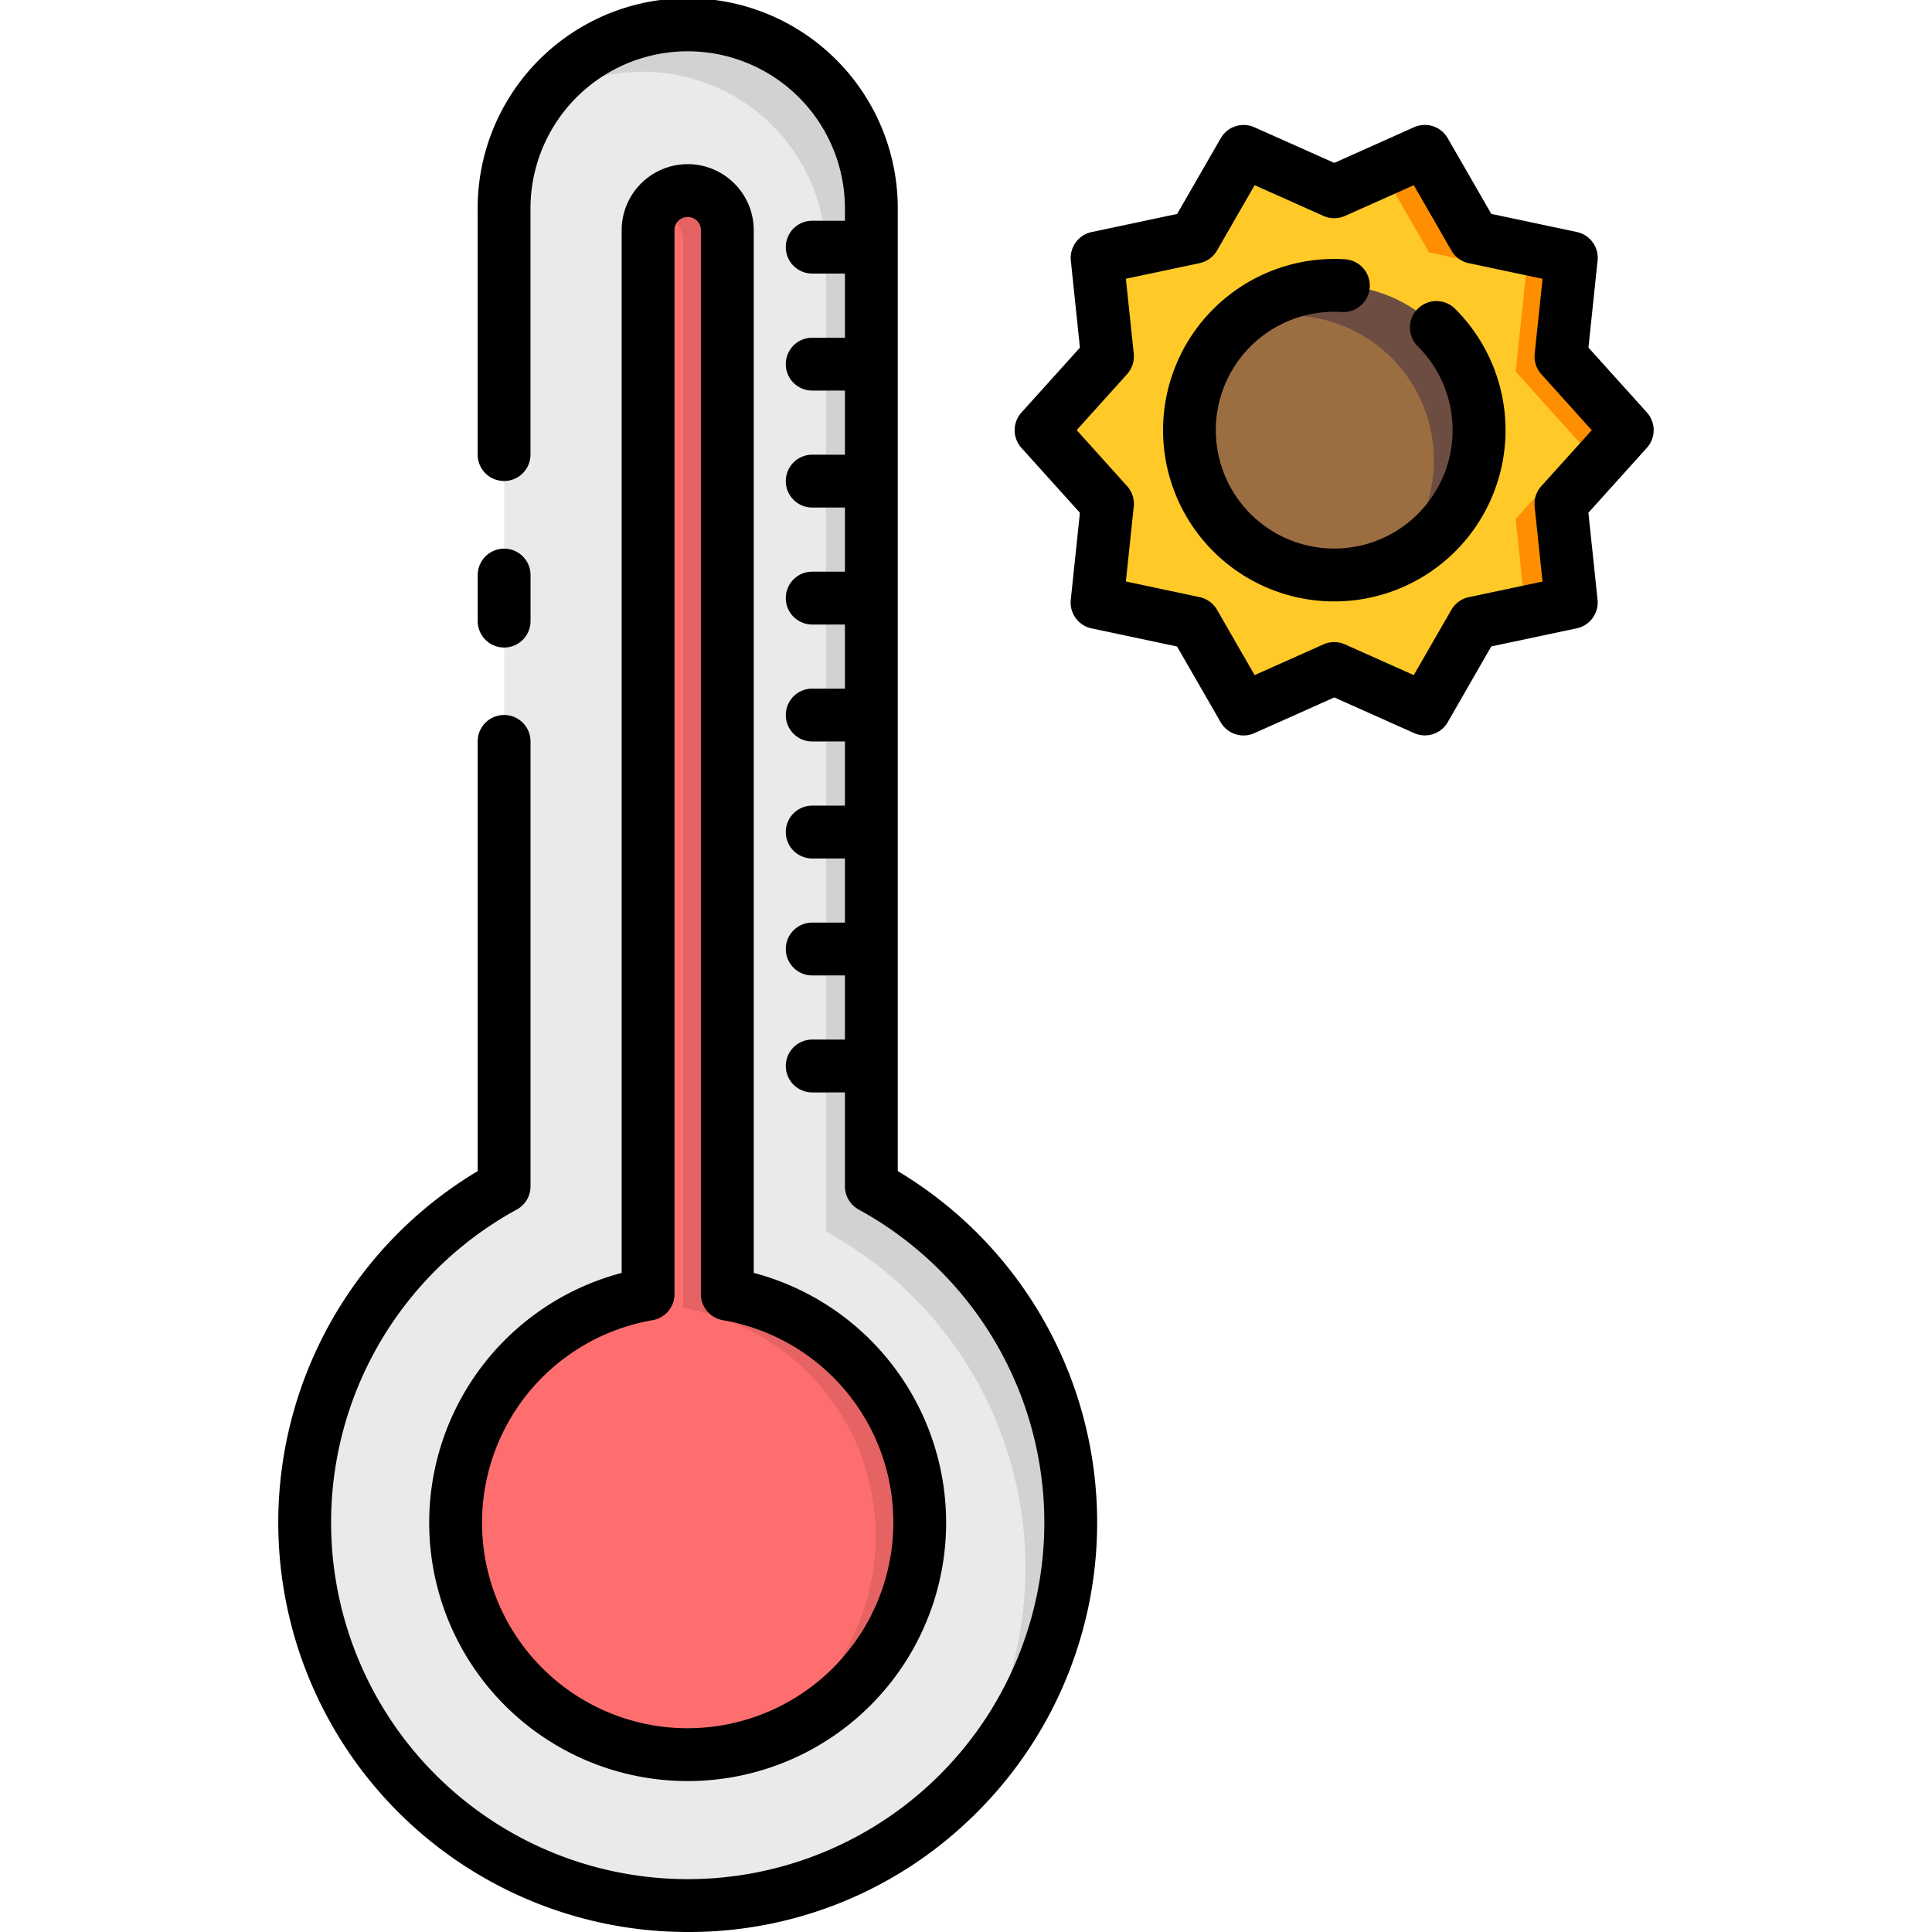 <svg id="Layer_1" height="512" viewBox="0 0 128 128" width="512" xmlns="http://www.w3.org/2000/svg" data-name="Layer 1"><path d="m70.94 100.88a25.377 25.377 0 1 1 -37.54-22.28v-64.68a12.165 12.165 0 1 1 24.33 0v64.68a25.38 25.38 0 0 1 13.21 22.28z" fill="#eaeaea"/><path d="m30.4 81.6v-1.07a25.509 25.509 0 0 0 -4.212 3.97 25.441 25.441 0 0 1 4.212-2.9z" fill="#d2d2d2"/><path d="m57.73 78.6v-64.68a12.149 12.149 0 0 0 -22.125-6.974 12.156 12.156 0 0 1 19.123 9.976v64.678a25.375 25.375 0 0 1 7.2 38.666 25.38 25.38 0 0 0 -4.198-41.666z" fill="#d2d2d2"/><path d="m48.187 85.741v-70.491a2.625 2.625 0 0 0 -2.625-2.625 2.625 2.625 0 0 0 -2.625 2.625v70.491a15.375 15.375 0 1 0 5.25 0z" fill="#ff6e6e"/><path d="m48.187 85.741v-70.491a2.618 2.618 0 0 0 -4.721-1.565 2.616 2.616 0 0 1 1.8 2.481v70.491a15.351 15.351 0 0 1 3.409 29.255 15.355 15.355 0 0 0 -.492-30.171z" fill="#e56363"/><g fill="#d2d2d2"><path d="m57.73 22.38v3.5h-3.92a1.75 1.75 0 1 1 0-3.5z"/><path d="m57.73 14.62v3.5h-3.92a1.75 1.75 0 1 1 0-3.5z"/><path d="m57.73 30.12v3.5h-3.92a1.75 1.75 0 1 1 0-3.5z"/><path d="m57.73 37.88v3.5h-3.92a1.75 1.75 0 1 1 0-3.5z"/><path d="m57.73 45.62v3.5h-3.92a1.75 1.75 0 1 1 0-3.5z"/><path d="m57.73 53.38v3.5h-3.92a1.75 1.75 0 1 1 0-3.5z"/><path d="m57.73 61.12v3.5h-3.92a1.75 1.75 0 1 1 0-3.5z"/><path d="m57.73 68.88v3.5h-3.92a1.75 1.75 0 1 1 0-3.5z"/></g><path d="m68.979 28.5 4.395-4.882-.687-6.533 6.428-1.362 3.279-5.694 6.002 2.681 6.001-2.681 3.28 5.695 6.428 1.362-.687 6.533 4.394 4.881-4.395 4.882.687 6.533-6.428 1.362-3.279 5.694-6.001-2.681-6.002 2.681-3.279-5.695-6.428-1.362.687-6.533z" fill="#ffca28"/><path d="m107.812 28.5-4.394-4.881.687-6.533-6.428-1.362-3.28-5.695-2.844 1.271 3.124 5.424 6.428 1.362-.687 6.533 4.394 4.882-4.395 4.881.65 6.176 3.037-.643-.687-6.533z" fill="#ff8f00"/><circle cx="88.396" cy="28.5" fill="#9b6e42" r="9.595"/><path d="m88.4 18.9a9.56 9.56 0 0 0 -6.716 2.748 9.593 9.593 0 0 1 10.43 15.7 9.6 9.6 0 0 0 -3.714-18.448z" fill="#6d4c41"/><path d="m59.479 77.589v-63.672a13.917 13.917 0 1 0 -27.833 0v16.2a1.75 1.75 0 0 0 3.5 0v-16.2a10.417 10.417 0 1 1 20.833 0v.708h-2.167a1.75 1.75 0 0 0 0 3.5h2.167v4.25h-2.167a1.75 1.75 0 0 0 0 3.5h2.167v4.25h-2.167a1.75 1.75 0 0 0 0 3.5h2.167v4.25h-2.167a1.75 1.75 0 0 0 0 3.5h2.167v4.25h-2.167a1.75 1.75 0 0 0 0 3.5h2.167v4.25h-2.167a1.75 1.75 0 0 0 0 3.5h2.167v4.25h-2.167a1.75 1.75 0 0 0 0 3.5h2.167v4.25h-2.167a1.75 1.75 0 0 0 0 3.5h2.167v6.225a1.75 1.75 0 0 0 .91 1.535 23.64 23.64 0 0 1 12.3 20.736 23.627 23.627 0 0 1 -25.142 23.578 23.627 23.627 0 0 1 -9.809-44.314 1.75 1.75 0 0 0 .91-1.535v-29.48a1.75 1.75 0 1 0 -3.5 0v28.469a27.126 27.126 0 0 0 12.182 50.356q.883.055 1.757.055a26.866 26.866 0 0 0 18.548-7.354 27.128 27.128 0 0 0 -4.654-43.057z"/><path d="m33.4 42.9a1.75 1.75 0 0 0 1.75-1.75v-3.05a1.75 1.75 0 0 0 -3.5 0v3.05a1.75 1.75 0 0 0 1.75 1.75z"/><path d="m45.562 10.875a4.38 4.38 0 0 0 -4.375 4.375v69.084a17.116 17.116 0 0 0 3.513 33.645q.439.021.874.021a17.118 17.118 0 0 0 4.364-33.668v-69.082a4.38 4.38 0 0 0 -4.376-4.375zm13.625 90a13.642 13.642 0 0 1 -14.315 13.608 13.617 13.617 0 0 1 -1.637-27.018 1.75 1.75 0 0 0 1.452-1.724v-70.491a.875.875 0 1 1 1.75 0v70.491a1.75 1.75 0 0 0 1.452 1.725 13.586 13.586 0 0 1 11.298 13.409z"/><path d="m93.923 20.465a1.75 1.75 0 0 0 .006 2.475 7.844 7.844 0 1 1 -5.529-2.285q.248 0 .491.016a1.75 1.75 0 0 0 .223-3.493c-.236-.015-.475-.022-.714-.022a11.345 11.345 0 1 0 8 3.3 1.75 1.75 0 0 0 -2.477.009z"/><path d="m109.113 27.329-3.874-4.3.605-5.758a1.75 1.75 0 0 0 -1.377-1.9l-5.664-1.2-2.89-5.018a1.75 1.75 0 0 0 -2.23-.724l-5.283 2.364-5.292-2.361a1.749 1.749 0 0 0 -2.23.724l-2.89 5.018-5.664 1.2a1.75 1.75 0 0 0 -1.377 1.9l.6 5.758-3.874 4.3a1.75 1.75 0 0 0 0 2.342l3.874 4.3-.605 5.758a1.75 1.75 0 0 0 1.377 1.9l5.664 1.2 2.889 5.017a1.748 1.748 0 0 0 2.23.725l5.298-2.367 5.288 2.362a1.748 1.748 0 0 0 2.23-.725l2.882-5.017 5.664-1.2a1.75 1.75 0 0 0 1.377-1.9l-.605-5.758 3.874-4.3a1.75 1.75 0 0 0 .003-2.34zm-7 4.882a1.75 1.75 0 0 0 -.439 1.354l.522 4.964-4.886 1.035a1.749 1.749 0 0 0 -1.154.839l-2.491 4.325-4.555-2.036a1.749 1.749 0 0 0 -1.428 0l-4.56 2.036-2.49-4.328a1.749 1.749 0 0 0 -1.154-.839l-4.886-1.035.522-4.965a1.748 1.748 0 0 0 -.44-1.354l-3.34-3.71 3.341-3.711a1.75 1.75 0 0 0 .439-1.354l-.521-4.964 4.885-1.035a1.75 1.75 0 0 0 1.154-.838l2.491-4.326 4.559 2.036a1.749 1.749 0 0 0 1.428 0l4.559-2.036 2.491 4.331a1.75 1.75 0 0 0 1.154.838l4.885 1.035-.522 4.965a1.748 1.748 0 0 0 .44 1.354l3.34 3.71z"/></svg>